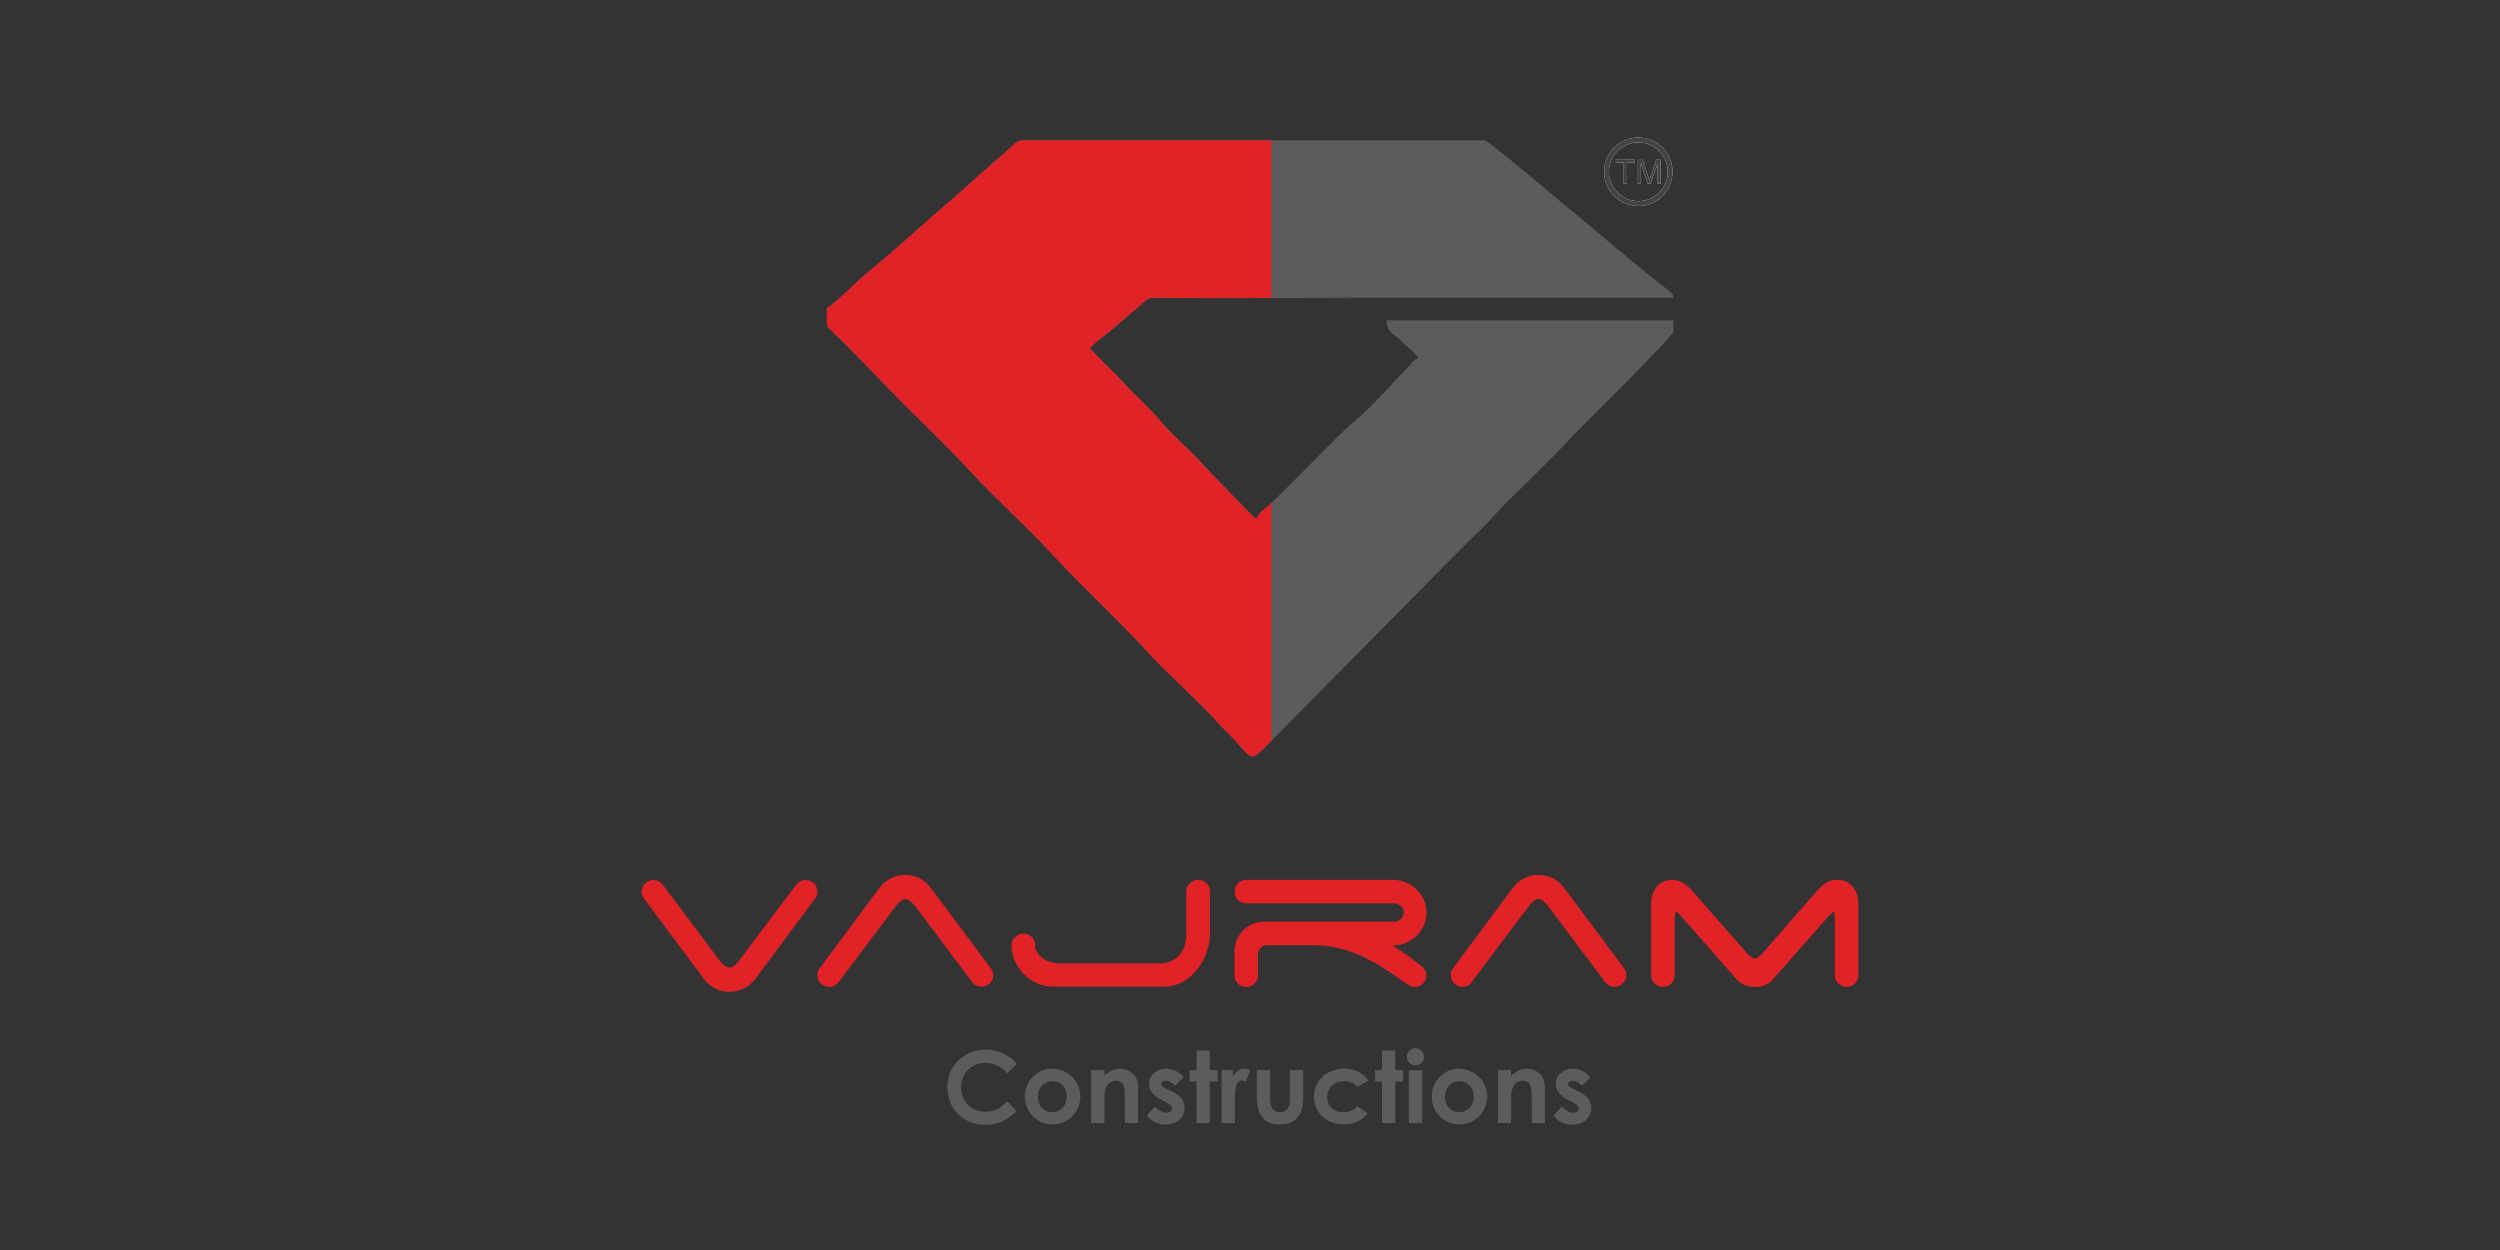 <?xml version="1.0" encoding="UTF-8"?>
<svg id="Layer_1" data-name="Layer 1" xmlns="http://www.w3.org/2000/svg" viewBox="0 0 200 100">
  <rect x="0" y="0" width="200" height="100" fill="#333333" stroke="none"/>
  <defs>
    <style>
      .cls-1 {
        fill: #444343;
      }

      .cls-2 {
        fill: #e12227;
      }

      .cls-3 {
        fill: #5c5c5c;
      }

      .cls-4 {
        fill: #fff;
      }
    </style>
  </defs>
  <g>
    <path class="cls-3" d="M66.15,24.6c0,.36-.01.74,0,1.09,0,.52.06.46.34.74,1.85,1.77,3.6,3.66,5.4,5.48,1.89,1.91,3.86,3.77,5.68,5.74,2.15,2.33,4.55,4.45,6.7,6.79,2.13,2.3,4.43,4.46,6.6,6.72.14.14.12.09.28.27,1.44,1.66,3.09,3.14,4.65,4.7.38.38.69.7,1.08,1.08.21.2.31.35.51.57.01.01.03.03.04.05.01.01.04.03.05.05.01.01.03.03.04.05l.68.67c2.1,2.15,1.66,2.52,3.22.96l7.33-7.42c2.84-2.84,5.57-5.66,8.41-8.5.71-.71,1.44-1.38,2.12-2.11l.98-1.08c1.76-1.75,3.64-3.49,5.3-5.32.01-.01.03-.03.05-.05l.49-.5c.56-.59,7.77-7.67,7.77-8.06v-.9h-22.93c0,1.02.51.99,1.24,1.73.3.3,1.2,1.03,1.28,1.33-.41.11-.56.43-.82.7-1.42,1.42-2.71,3.01-4.25,4.3-.01.01-.04.03-.05.04s-.03.03-.05.04c-.02.02-.08.07-.1.08-1.28,1.09-4.46,4.47-6.2,6.12l-.31.32c-.38.38-1.02.73-1.15,1.27-.27-.18-4.12-4.22-4.14-4.23-1.1-1.26-2.41-2.33-3.51-3.59-.09-.1-.1-.12-.21-.25-.9-1.06-1.99-1.97-2.92-3.02-.6-.68-1.31-1.28-1.92-1.95-.01-.01-.03-.03-.04-.05-.21-.23-.39-.33-.58-.59.3-.41,1.27-1.08,1.69-1.46.18-.16.22-.16.4-.32.18-.17.23-.23.43-.38l1.69-1.45c.45-.36.38-.45,1.18-.44,5.31.06,10.61,0,15.92,0h25.36c-.03-.44-.49-.65-.81-.9-2.69-2.1-5.8-4.82-8.52-7.04-.41-.33-5.49-4.66-5.78-4.66h-36.96c-.54,0-1.14.8-1.57,1.13l-.97.83c-.19.17-.25.26-.47.43-.52.4-.93.85-1.43,1.27l-1.43,1.26c-.22.18-.28.19-.49.41l-3.87,3.42c-1.05.93-2.47,2-3.42,2.97-.28.28-1.74,1.61-2,1.69"/>
    <path class="cls-2" d="M66.15,24.6c0,.36-.01.74,0,1.09,0,.52.06.46.34.74,1.85,1.77,3.6,3.66,5.4,5.48,1.89,1.91,3.86,3.77,5.68,5.74,2.15,2.33,4.55,4.45,6.7,6.79,2.13,2.3,4.43,4.46,6.6,6.72.14.14.12.09.28.27,1.44,1.66,3.09,3.14,4.65,4.7.38.38.69.7,1.08,1.08.21.2.31.35.51.57.01.01.03.03.04.05.01.01.04.03.05.05.01.01.03.03.04.05l.68.67c2.1,2.15,1.66,2.52,3.22.96l.29-.29v-19.04l-.05.05c-.38.38-1.02.73-1.15,1.27-.27-.18-4.12-4.22-4.14-4.23-1.1-1.26-2.41-2.33-3.51-3.59-.09-.1-.1-.13-.21-.25-.9-1.06-1.99-1.97-2.92-3.02-.6-.68-1.31-1.28-1.92-1.95-.01-.01-.03-.03-.04-.05-.21-.23-.38-.33-.58-.59.3-.41,1.27-1.08,1.69-1.46.18-.16.22-.16.4-.32.18-.17.23-.23.43-.38l1.69-1.45c.45-.36.38-.45,1.18-.44,3.04.04,6.08.03,9.13.02v-12.61h-19.92c-.54,0-1.14.8-1.57,1.13l-.97.83c-.19.17-.25.26-.47.43-.52.4-.93.85-1.43,1.27l-1.43,1.26c-.22.18-.28.19-.49.41l-3.87,3.42c-1.05.93-2.47,2-3.42,2.97-.28.28-1.74,1.62-2,1.69"/>
    <path class="cls-4" d="M132.73,12.08c-.43-.43-1.02-.69-1.66-.69s-1.24.26-1.66.69h0c-.43.42-.7,1.01-.7,1.66s.27,1.24.7,1.66c.42.43,1.01.69,1.66.69s1.24-.26,1.66-.69c.42-.42.69-1.01.69-1.66,0-.65-.27-1.24-.69-1.66ZM131.07,11c.76,0,1.44.31,1.93.8h0c.5.5.8,1.18.8,1.94s-.3,1.44-.8,1.94h0c-.5.5-1.18.8-1.93.8s-1.44-.3-1.94-.8c-.5-.5-.8-1.18-.8-1.94s.31-1.44.8-1.94c.5-.49,1.18-.8,1.94-.8Z"/>
    <path class="cls-1" d="M132.73,12.08c-.43-.43-1.02-.69-1.66-.69s-1.24.26-1.66.69h0c-.43.42-.7,1.01-.7,1.66s.27,1.24.7,1.66c.42.43,1.01.69,1.66.69s1.24-.26,1.66-.69c.42-.42.69-1.01.69-1.66,0-.65-.27-1.24-.69-1.66ZM131.07,11c.76,0,1.44.31,1.93.8h0c.5.5.8,1.18.8,1.94s-.3,1.44-.8,1.94h0c-.5.5-1.18.8-1.93.8s-1.44-.3-1.94-.8c-.5-.5-.8-1.18-.8-1.94s.31-1.44.8-1.94c.5-.49,1.18-.8,1.94-.8Z"/>
    <path class="cls-4" d="M129.9,14.7v-1.69h-.63v-.23h1.52v.23h-.63v1.69h-.25ZM131.03,14.7v-1.91h.38l.45,1.35c.04.13.07.22.09.28.02-.07.05-.17.1-.31l.45-1.33h.35v1.91h-.24v-1.6l-.56,1.6h-.23l-.55-1.63v1.63h-.25Z"/>
    <path class="cls-1" d="M129.9,14.7v-1.69h-.63v-.23h1.52v.23h-.63v1.69h-.25ZM131.03,14.7v-1.91h.38l.45,1.35c.04.13.07.22.09.28.02-.07.05-.17.1-.31l.45-1.33h.35v1.91h-.24v-1.6l-.56,1.6h-.23l-.55-1.63v1.63h-.25Z"/>
  </g>
  <g>
    <g>
      <path class="cls-3" d="M81.34,85.12l-.76.73c-.52-.55-1.1-.82-1.75-.82-.55,0-1.01.19-1.38.56-.38.37-.57.84-.57,1.38,0,.38.08.72.25,1.02.17.3.4.53.71.7.3.17.64.25,1.01.25.32,0,.6-.06.87-.18.26-.12.55-.33.87-.65l.74.77c-.42.41-.82.7-1.2.86-.38.16-.81.24-1.29.24-.89,0-1.62-.28-2.19-.85-.57-.57-.85-1.29-.85-2.17,0-.57.13-1.08.39-1.52.26-.44.63-.8,1.11-1.07.48-.27,1-.41,1.56-.41.47,0,.93.1,1.37.3.44.2.82.48,1.13.85"/>
      <path class="cls-3" d="M84.17,85.5c.4,0,.78.1,1.13.3.35.2.63.47.83.81.2.34.3.71.3,1.11s-.1.77-.3,1.12c-.2.35-.47.62-.81.82-.34.2-.72.29-1.13.29-.61,0-1.13-.22-1.56-.65-.43-.43-.64-.96-.64-1.58,0-.66.24-1.21.73-1.66.43-.38.92-.58,1.47-.58M84.19,86.5c-.33,0-.6.12-.83.35-.22.23-.33.52-.33.88s.11.67.32.9c.22.23.49.34.83.34s.61-.12.83-.35c.22-.23.33-.53.33-.89s-.11-.66-.32-.89c-.22-.23-.49-.34-.83-.34Z"/>
      <path class="cls-3" d="M87.29,85.61h1.06v.43c.24-.2.46-.34.66-.42.19-.08.39-.12.6-.12.42,0,.78.15,1.07.44.25.25.37.62.37,1.1v2.8h-1.06v-1.86c0-.51-.02-.84-.07-1.01-.04-.17-.12-.29-.24-.38-.11-.09-.25-.13-.42-.13-.21,0-.4.07-.55.22-.16.14-.27.34-.32.6-.03.13-.04.42-.04.86v1.7h-1.06v-4.24h0Z"/>
      <path class="cls-3" d="M94.67,86.2l-.66.66c-.27-.26-.51-.4-.73-.4-.12,0-.21.02-.28.08-.07.05-.1.11-.1.19,0,.06.02.11.07.16.04.05.15.11.32.2l.39.19c.41.2.7.41.85.62.15.21.23.46.23.74,0,.38-.14.69-.42.94-.28.25-.64.38-1.11.38-.62,0-1.11-.24-1.48-.72l.66-.71c.12.14.27.26.44.35.17.09.32.13.45.13.14,0,.25-.03.34-.1.09-.07.13-.14.13-.23,0-.16-.15-.32-.46-.48l-.36-.18c-.69-.35-1.03-.78-1.03-1.3,0-.33.13-.62.39-.86.26-.24.59-.36.99-.36.28,0,.53.06.78.18.24.12.45.29.62.52"/>
      <polygon class="cls-3" points="95.72 84.04 96.78 84.04 96.78 85.61 97.41 85.61 97.41 86.52 96.78 86.52 96.78 89.84 95.72 89.84 95.72 86.52 95.17 86.52 95.17 85.61 95.72 85.61 95.72 84.04"/>
      <path class="cls-3" d="M97.73,85.61h.91v.53c.1-.21.23-.37.4-.48.16-.11.34-.16.54-.16.14,0,.28.04.43.11l-.33.92c-.13-.06-.23-.09-.31-.09-.17,0-.3.1-.41.3-.12.2-.17.6-.17,1.19v.21s0,1.71,0,1.71h-1.06v-4.24h0Z"/>
      <path class="cls-3" d="M100.53,85.61h1.08v2.04c0,.4.03.67.08.83.06.16.14.28.26.36.12.09.27.13.45.13s.32-.04.45-.13c.12-.09.21-.21.27-.37.05-.12.07-.38.07-.78v-2.08h1.07v1.8c0,.74-.06,1.25-.17,1.52-.14.33-.36.59-.63.76-.28.18-.63.27-1.06.27-.47,0-.84-.1-1.13-.31-.28-.21-.49-.5-.6-.87-.08-.26-.13-.72-.13-1.4v-1.77h0Z"/>
      <path class="cls-3" d="M109.47,86.46l-.89.49c-.17-.17-.33-.29-.49-.36-.16-.07-.35-.1-.57-.1-.4,0-.72.12-.97.36-.24.24-.37.54-.37.91s.12.65.36.88c.24.23.55.34.93.34.48,0,.85-.16,1.11-.49l.84.57c-.45.59-1.09.88-1.92.88-.74,0-1.33-.22-1.75-.66-.42-.44-.63-.96-.63-1.55,0-.41.1-.79.31-1.13.21-.34.49-.62.86-.81.37-.2.78-.3,1.24-.3.42,0,.79.08,1.13.25.34.17.61.41.82.72"/>
      <polygon class="cls-3" points="110.56 84.04 111.62 84.04 111.62 85.61 112.25 85.61 112.25 86.52 111.62 86.52 111.62 89.84 110.56 89.84 110.56 86.52 110.01 86.52 110.01 85.61 110.56 85.61 110.56 84.04"/>
      <path class="cls-3" d="M113.24,83.86c.19,0,.35.07.48.2.13.14.2.3.2.49s-.07.35-.2.48c-.14.13-.29.2-.48.2s-.35-.07-.49-.2c-.13-.14-.2-.3-.2-.5s.07-.35.2-.48c.14-.13.29-.2.48-.2M112.71,85.61h1.07v4.24h-1.07v-4.24Z"/>
      <path class="cls-3" d="M116.72,85.5c.4,0,.78.1,1.13.3.35.2.63.47.83.81.2.34.3.71.3,1.11s-.1.77-.3,1.12c-.2.35-.47.62-.81.82-.34.2-.72.29-1.13.29-.61,0-1.13-.22-1.56-.65-.43-.43-.64-.96-.64-1.58,0-.66.24-1.21.73-1.66.43-.38.91-.58,1.47-.58M116.74,86.5c-.33,0-.6.12-.82.35-.22.23-.33.52-.33.88s.11.67.32.9c.22.23.49.34.83.34s.61-.12.83-.35c.22-.23.33-.53.33-.89s-.11-.66-.32-.89c-.22-.23-.49-.34-.83-.34Z"/>
      <path class="cls-3" d="M119.84,85.61h1.05v.43c.24-.2.46-.34.66-.42.19-.08.4-.12.6-.12.42,0,.78.15,1.07.44.25.25.37.62.37,1.1v2.8h-1.05v-1.86c0-.51-.02-.84-.07-1.01-.04-.17-.12-.29-.24-.38-.11-.09-.25-.13-.42-.13-.22,0-.4.07-.55.22-.16.14-.26.34-.32.6-.03.13-.05.42-.05.86v1.7h-1.05v-4.24h0Z"/>
      <path class="cls-3" d="M127.22,86.2l-.66.66c-.27-.26-.51-.4-.73-.4-.12,0-.21.02-.28.08-.07.05-.1.11-.1.19,0,.06.02.11.06.16.04.05.15.11.32.2l.39.19c.41.2.7.41.85.62.15.21.23.46.23.74,0,.38-.14.69-.41.94-.28.25-.65.38-1.12.38-.62,0-1.11-.24-1.48-.72l.66-.71c.12.14.27.26.44.35.17.09.32.13.45.13.14,0,.25-.03.34-.1.09-.07.13-.14.13-.23,0-.16-.16-.32-.46-.48l-.36-.18c-.69-.35-1.03-.78-1.03-1.3,0-.33.13-.62.39-.86.26-.24.59-.36.99-.36.28,0,.53.06.77.18.24.12.45.29.62.52"/>
    </g>
    <path class="cls-2" d="M63.72,70.75c.19-.24.44-.35.73-.35.26,0,.48.09.67.27.18.18.27.41.27.67,0,.24-.07.43-.2.57l-.02.02-4.75,6.4c-.24.3-.53.55-.89.74-.36.19-.75.28-1.17.28-.39,0-.76-.09-1.11-.25-.35-.17-.64-.41-.87-.71l-4.77-6.38c-.08-.09-.15-.19-.2-.31-.05-.11-.08-.23-.08-.36,0-.26.09-.48.28-.67.18-.18.4-.27.67-.27.31,0,.56.13.74.37l4.58,6.11c.09.11.2.22.34.34.14.13.28.19.42.19s.29-.06.42-.19c.14-.12.24-.24.32-.34l4.62-6.13Z"/>
    <path class="cls-2" d="M67.06,78.6c-.19.24-.44.35-.72.35-.27,0-.49-.09-.67-.27-.19-.18-.28-.41-.28-.67,0-.24.07-.43.2-.57l4.77-6.42c.23-.3.52-.55.88-.74.37-.19.76-.29,1.18-.29.39,0,.77.09,1.12.26.36.17.64.41.87.71l4.77,6.38c.08.09.15.19.2.3.05.11.08.23.08.36,0,.26-.09.48-.28.67-.18.18-.4.27-.67.27-.31,0-.56-.12-.74-.37l-4.58-6.11c-.09-.1-.21-.22-.34-.34-.14-.12-.28-.19-.42-.19s-.28.06-.42.19c-.14.13-.25.24-.32.34l-4.61,6.12Z"/>
    <path class="cls-2" d="M82.81,75.66c0,.18.05.36.15.52.11.16.25.31.42.45.18.14.39.25.63.32.25.08.5.12.78.12h7.91c.43,0,.79-.07,1.07-.22.28-.14.51-.33.67-.55.16-.22.28-.46.35-.73.07-.26.11-.51.11-.75v-3.5c0-.26.1-.48.29-.67.19-.18.41-.27.66-.27s.49.09.67.27c.19.18.28.41.28.67v3.34c0,.5-.09,1-.26,1.5-.17.5-.42.96-.74,1.37-.32.41-.71.75-1.17,1.01-.46.26-.97.39-1.53.39h-8.88c-.45,0-.87-.09-1.27-.27-.4-.18-.75-.43-1.05-.74-.3-.31-.54-.66-.72-1.06-.18-.4-.26-.81-.26-1.23,0-.26.09-.48.29-.67.19-.18.41-.27.66-.27s.49.09.67.27c.18.18.28.4.28.67"/>
    <path class="cls-2" d="M111.38,75.62c.35.22.71.46,1.08.72.37.26.74.53,1.12.84.15.1.27.22.38.36.11.14.15.3.15.48,0,.26-.09.48-.27.67-.18.18-.41.27-.67.27-.22,0-.45-.09-.67-.27-.54-.39-1.09-.77-1.65-1.14-.56-.37-1.15-.69-1.75-.98-.61-.29-1.24-.52-1.9-.69-.65-.17-1.33-.26-2.04-.26h-3.91c-.17.03-.32.1-.43.24-.12.13-.18.29-.18.49v1.67c0,.26-.09.48-.28.67-.19.18-.41.27-.66.27s-.48-.09-.67-.27c-.18-.18-.27-.41-.27-.67v-1.89c0-.33.06-.64.19-.93.12-.3.29-.55.5-.77.21-.22.46-.39.74-.51.29-.12.6-.19.95-.19h10.41c.19,0,.37-.07.52-.21.15-.14.23-.31.23-.52,0-.2-.07-.37-.23-.51-.15-.14-.32-.22-.52-.22h-11.84c-.26,0-.48-.09-.67-.27-.18-.18-.27-.41-.27-.67s.09-.48.27-.67c.18-.18.41-.27.67-.27h11.76c.36,0,.71.07,1.03.21.32.14.6.32.84.56.24.24.43.51.57.83.14.32.21.66.21,1.02s-.07.71-.21,1.02c-.14.32-.33.59-.57.83-.24.24-.52.42-.84.56-.32.14-.67.21-1.03.21h-.08Z"/>
    <path class="cls-2" d="M117.74,78.6c-.2.24-.44.35-.73.35-.26,0-.49-.09-.67-.27-.18-.18-.28-.41-.28-.67,0-.24.07-.43.2-.57l4.77-6.42c.22-.3.52-.55.88-.74.37-.19.76-.29,1.18-.29.4,0,.77.09,1.12.26.36.17.64.41.86.71l4.77,6.38c.08.09.14.19.19.3.06.11.08.23.08.36,0,.26-.09.48-.28.67-.18.18-.41.27-.67.27-.32,0-.56-.12-.75-.37l-4.58-6.11c-.09-.1-.21-.22-.34-.34-.14-.12-.28-.19-.42-.19s-.28.06-.42.19c-.13.13-.25.24-.32.34l-4.61,6.12Z"/>
    <path class="cls-2" d="M148.67,78.01c0,.26-.09.48-.27.67-.19.18-.41.27-.67.27s-.48-.09-.66-.27c-.19-.18-.28-.41-.28-.67v-4.28c0-.54-.03-.8-.1-.8-.05,0-.23.18-.55.53l-4.32,4.91c-.17.2-.38.34-.63.44-.25.1-.52.15-.81.15s-.56-.05-.8-.15c-.25-.1-.46-.25-.63-.44l-4.32-4.91c-.3-.35-.48-.53-.55-.53-.06,0-.1.27-.1.8v4.28c0,.26-.09.48-.27.67-.19.18-.41.27-.67.27s-.49-.09-.67-.27c-.18-.18-.28-.41-.28-.67v-5.73c0-.52.15-.97.45-1.34.3-.37.71-.55,1.24-.55.32,0,.6.08.85.24.25.16.48.35.69.57l4.52,5.15c.07.06.15.14.24.21.1.07.2.11.3.11s.21-.03.3-.11c.1-.07.18-.14.24-.21l4.5-5.15h.02c.19-.25.41-.44.67-.59.26-.15.55-.22.87-.22.53,0,.94.18,1.24.55.3.37.45.81.45,1.34v5.73h0Z"/>
  </g>
</svg>